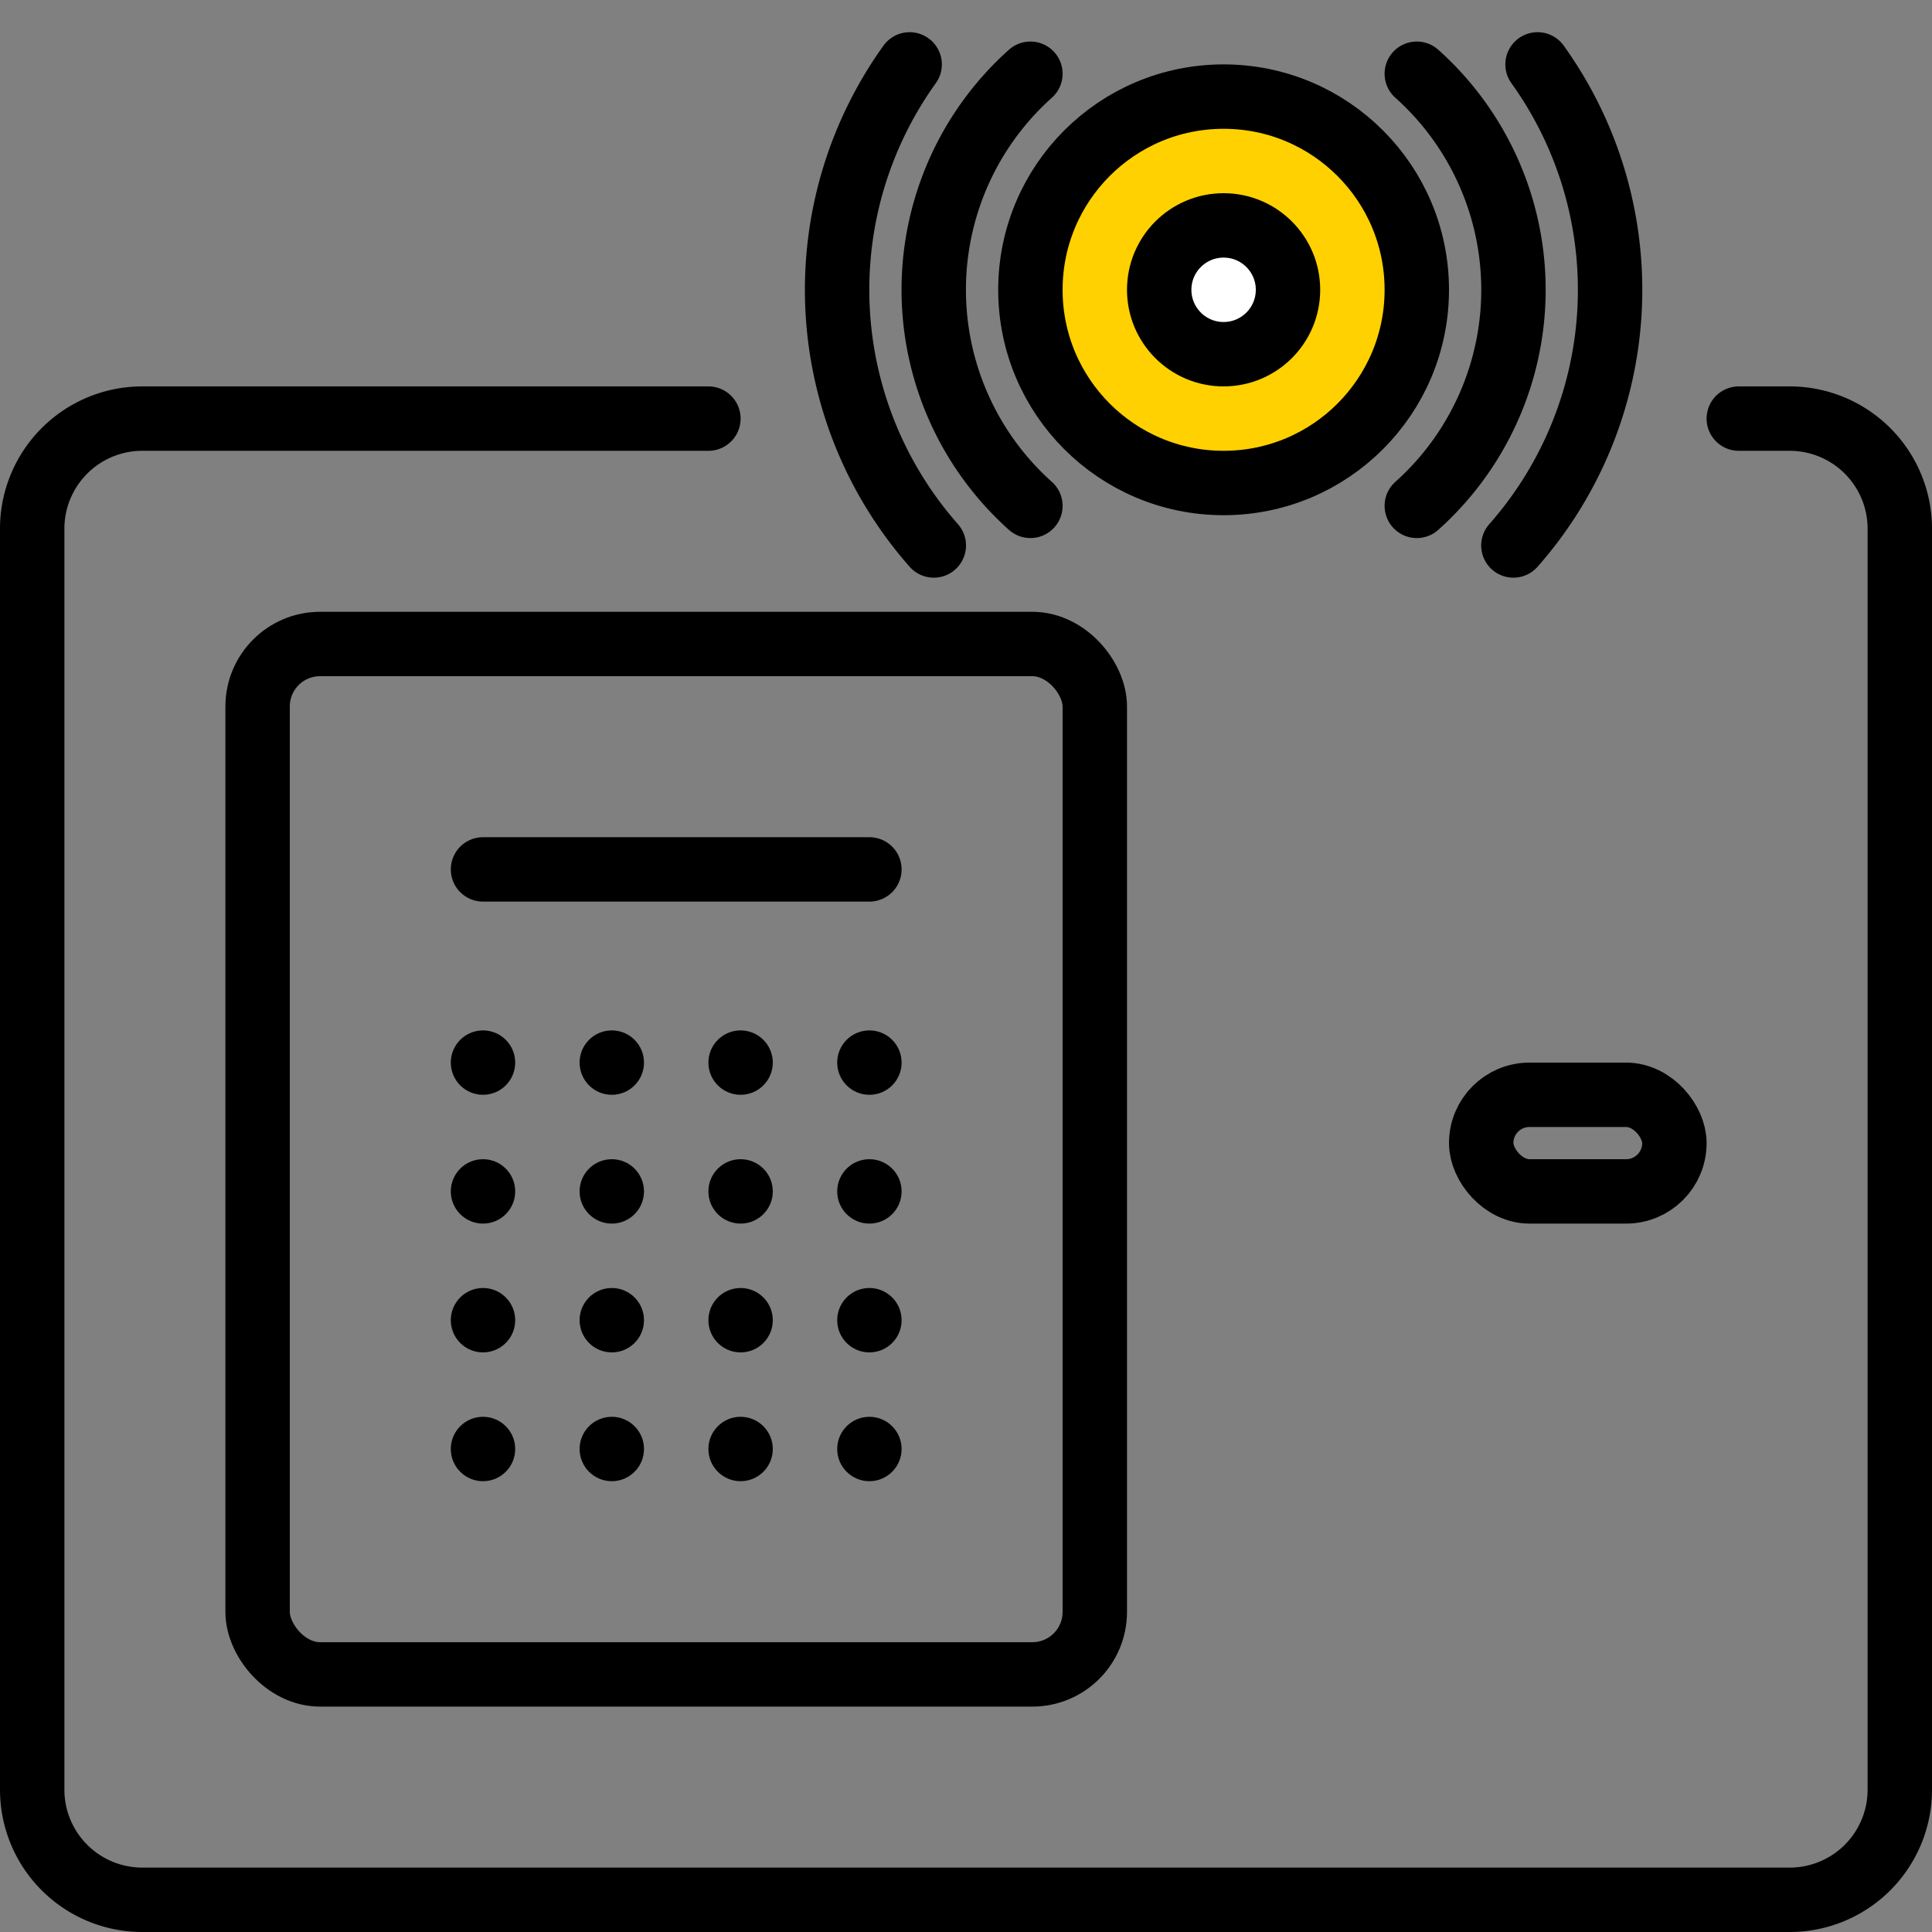 <svg xmlns="http://www.w3.org/2000/svg" viewBox="0 0 60 60"><rect x="0" y="0" width="60" height="60" fill="#808080" stroke="none"/><defs><style>.cls-1{fill:#ffd100;}.cls-2{fill:none;}.cls-2,.cls-3{stroke:#000;stroke-linecap:round;stroke-linejoin:round;stroke-width:2px;}.cls-3{fill:#fff;}</style></defs><title>01_icons_sunsay_website_02</title><g id="_3" data-name="3"><circle class="cls-1" cx="38" cy="9" r="6"/><rect class="cls-2" x="8" y="20" width="26" height="32" rx="1.94"/><rect class="cls-2" x="46" y="34" width="6" height="3" rx="1.5"/><path class="cls-2" d="M22,13H4.43A3.42,3.42,0,0,0,1,16.43V55.57A3.42,3.42,0,0,0,4.43,59H55.57A3.42,3.42,0,0,0,59,55.57V16.43A3.42,3.42,0,0,0,55.57,13H54"/><circle cx="15" cy="33" r="1"/><circle cx="19" cy="33" r="1"/><circle cx="23" cy="33" r="1"/><circle cx="27" cy="33" r="1"/><circle cx="15" cy="37" r="1"/><circle cx="19" cy="37" r="1"/><circle cx="23" cy="37" r="1"/><circle cx="27" cy="37" r="1"/><circle cx="15" cy="41" r="1"/><circle cx="19" cy="41" r="1"/><circle cx="23" cy="41" r="1"/><circle cx="27" cy="41" r="1"/><circle cx="15" cy="45" r="1"/><circle cx="19" cy="45" r="1"/><circle cx="23" cy="45" r="1"/><circle cx="27" cy="45" r="1"/><circle class="cls-3" cx="38" cy="9" r="2"/><line class="cls-2" x1="15" y1="27" x2="27" y2="27"/><circle class="cls-2" cx="38" cy="9" r="6"/><path class="cls-2" d="M44,15.71A9,9,0,0,0,44,2.29"/><path class="cls-2" d="M32,2.29a9,9,0,0,0,0,13.42"/><path class="cls-2" d="M47,16.94A12,12,0,0,0,47.75,2"/><path class="cls-2" d="M28.25,2A12,12,0,0,0,29,16.94"/></g></svg>